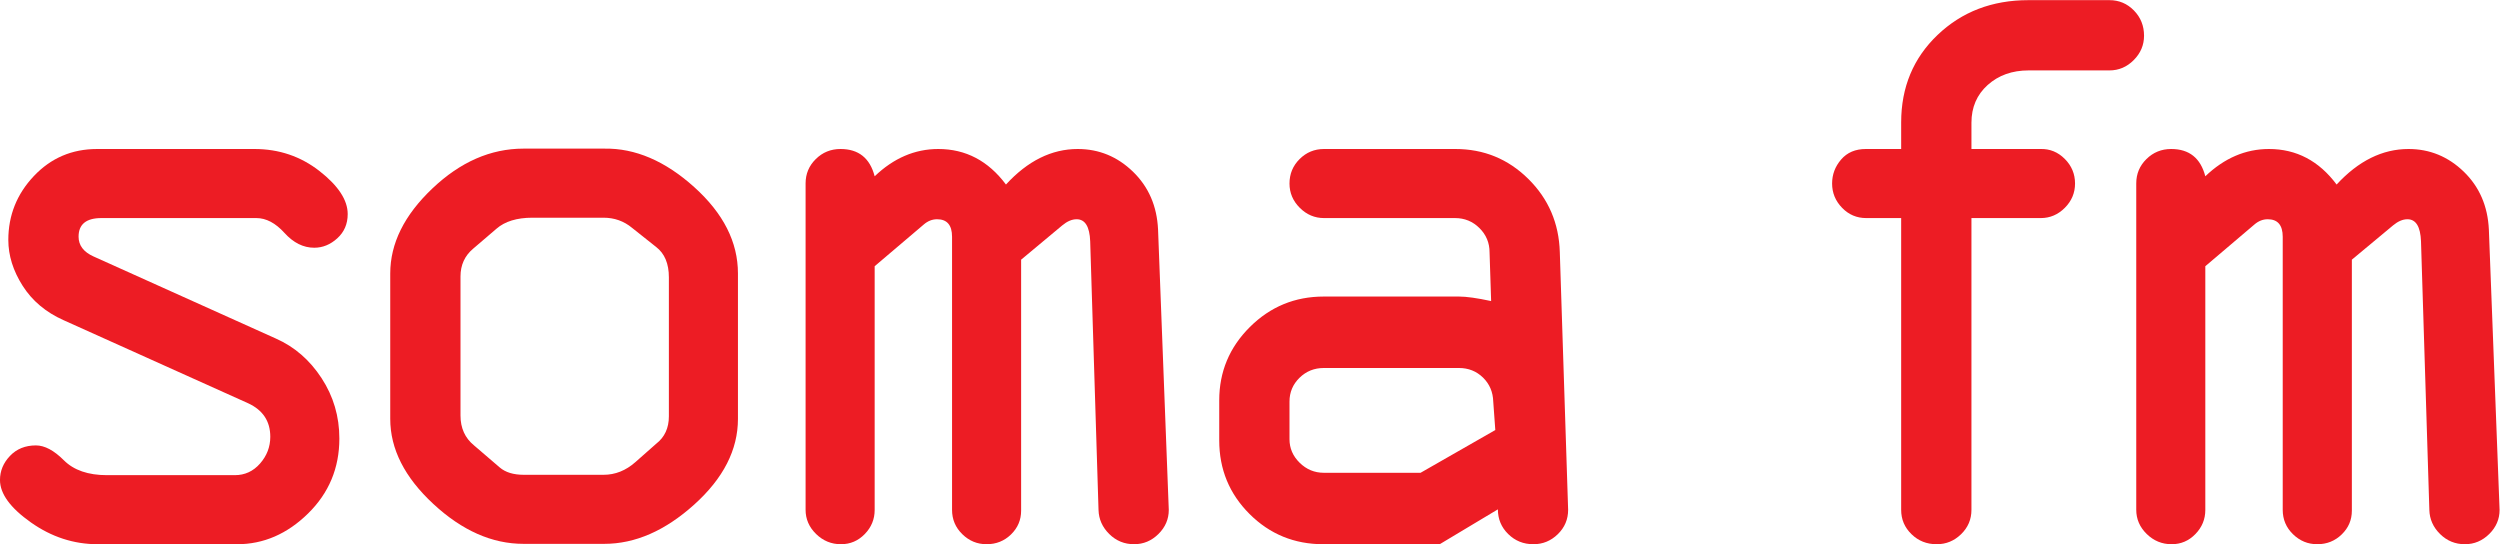 <?xml version="1.0" encoding="UTF-8" standalone="no"?>
<!-- Created with Inkscape (http://www.inkscape.org/) -->

<svg
   xmlns:dc="http://purl.org/dc/elements/1.1/"
   xmlns:cc="http://creativecommons.org/ns#"
   xmlns:rdf="http://www.w3.org/1999/02/22-rdf-syntax-ns#"
   xmlns:svg="http://www.w3.org/2000/svg"
   xmlns="http://www.w3.org/2000/svg"
   xmlns:sodipodi="http://sodipodi.sourceforge.net/DTD/sodipodi-0.dtd"
   xmlns:inkscape="http://www.inkscape.org/namespaces/inkscape"
   width="239.095"
   height="52.043"
   id="svg3024"
   version="1.1"
   inkscape:version="0.48.4 r9939"
   sodipodi:docname="name.svg">
  <defs
     id="defs3026">
    <clipPath
       id="clipPath3080"
       clipPathUnits="userSpaceOnUse">
      <path
         id="path3082"
         d="m 0,154.08 396,0 L 396,0 0,0 0,154.08 z"
         inkscape:connector-curvature="0" />
    </clipPath>
  </defs>
  <sodipodi:namedview
     id="base"
     pagecolor="#ffffff"
     bordercolor="#666666"
     borderopacity="1.0"
     inkscape:pageopacity="0.0"
     inkscape:pageshadow="2"
     inkscape:zoom="0.98994949"
     inkscape:cx="83.888446"
     inkscape:cy="-150.67334"
     inkscape:document-units="mm"
     inkscape:current-layer="layer1"
     showgrid="false"
     units="mm"
     fit-margin-top="0"
     fit-margin-left="0"
     fit-margin-right="0"
     fit-margin-bottom="0"
     inkscape:window-width="1366"
     inkscape:window-height="717"
     inkscape:window-x="-2"
     inkscape:window-y="-3"
     inkscape:window-maximized="1" />
  <g
     inkscape:label="Layer 1"
     inkscape:groupmode="layer"
     id="layer1"
     transform="translate(-260.759,-453.842)">
    <g
       id="g3076"
       transform="matrix(0.647,0,0,-0.647,252.995,544.096)">
      <path
         id="path3086"
         style="fill:#ed1c24;fill-opacity:1;fill-rule:nonzero;stroke:none"
         d="m 26.346,117.471 23.267,0 c 3.625,0 6.829,-1.086 9.61,-3.256 2.78,-2.173 4.173,-4.293 4.173,-6.361 0,-1.463 -0.516,-2.656 -1.538,-3.584 -1.025,-0.931 -2.162,-1.394 -3.405,-1.394 -1.609,0 -3.075,0.727 -4.4,2.188 -1.326,1.463 -2.713,2.197 -4.159,2.197 l -22.904,0 c -2.251,0 -3.375,-0.921 -3.375,-2.751 0,-1.286 0.738,-2.259 2.211,-2.924 L 52.787,89.449 c 2.742,-1.213 4.989,-3.159 6.744,-5.845 1.754,-2.685 2.632,-5.662 2.632,-8.93 0,-4.361 -1.543,-8.056 -4.629,-11.084 -3.085,-3.027 -6.586,-4.54 -10.5,-4.54 l -20.572,0 c -3.554,0 -6.852,1.074 -9.896,3.225 -3.047,2.151 -4.568,4.242 -4.568,6.271 0,1.336 0.492,2.524 1.477,3.558 0.984,1.034 2.263,1.553 3.834,1.553 1.287,0 2.665,-0.733 4.133,-2.199 1.469,-1.468 3.592,-2.199 6.37,-2.199 l 18.892,0 c 1.488,0 2.734,0.571 3.74,1.721 1.006,1.147 1.51,2.464 1.51,3.956 0,2.292 -1.095,3.946 -3.281,4.954 L 21.396,92.168 c -2.624,1.171 -4.64,2.865 -6.051,5.089 -1.411,2.22 -2.115,4.48 -2.115,6.775 0,3.625 1.256,6.774 3.776,9.441 2.52,2.664 5.632,3.998 9.34,3.998"
         inkscape:connector-curvature="0" />
      <path
         id="path3088"
         style="fill:#ed1c24;fill-opacity:1;fill-rule:nonzero;stroke:none"
         d="m 114.625,111.833 c -4.304,3.875 -8.737,5.772 -13.302,5.693 l -11.942,0 c -4.848,0 -9.343,-1.969 -13.485,-5.905 -4.142,-3.937 -6.212,-8.115 -6.212,-12.549 l 0,-21.496 c 0,-4.443 2.12,-8.632 6.363,-12.566 4.242,-3.939 8.686,-5.905 13.334,-5.905 l 11.942,0 c 4.565,0 8.998,1.936 13.302,5.813 4.302,3.874 6.456,8.095 6.456,12.658 l 0,21.496 c 0,4.637 -2.154,8.884 -6.456,12.761 m -32.684,-9.094 3.444,2.948 c 1.245,1.084 3.017,1.629 5.314,1.629 l 10.508,0 c 1.611,0 3.02,-0.503 4.23,-1.507 l 3.562,-2.83 c 1.248,-0.964 1.872,-2.457 1.872,-4.472 l 0,-20.55 c 0,-1.733 -0.624,-3.082 -1.872,-4.051 l -3.08,-2.719 c -1.409,-1.249 -2.98,-1.874 -4.712,-1.874 l -11.777,0 c -1.532,0 -2.72,0.364 -3.564,1.088 l -3.804,3.264 c -1.331,1.088 -1.994,2.559 -1.994,4.414 l 0,20.55 c 0,1.691 0.625,3.061 1.873,4.11"
         inkscape:connector-curvature="0" />
      <path
         id="path3090"
         style="fill:#ed1c24;fill-opacity:1;fill-rule:nonzero;stroke:none"
         d="m 131.08,64.139 0,48.244 c 0,1.414 0.502,2.611 1.509,3.602 1.003,0.991 2.222,1.486 3.657,1.486 2.666,0 4.346,-1.345 5.045,-4.033 2.809,2.688 5.945,4.033 9.402,4.033 4.059,0 7.393,-1.751 10.006,-5.253 3.212,3.502 6.749,5.253 10.609,5.253 3.133,0 5.858,-1.12 8.168,-3.355 2.309,-2.237 3.545,-5.086 3.706,-8.55 l 1.585,-41.44 c 0,-1.37 -0.512,-2.56 -1.529,-3.566 -1.017,-1.007 -2.22,-1.51 -3.602,-1.51 -1.425,0 -2.65,0.501 -3.667,1.506 -1.018,1.004 -1.548,2.19 -1.587,3.557 l -1.233,39.727 c -0.083,2.159 -0.751,3.246 -2.003,3.246 -0.692,0 -1.401,-0.303 -2.126,-0.908 l -6.08,-5.066 0,-37.105 c 0,-1.37 -0.498,-2.539 -1.489,-3.508 -0.994,-0.969 -2.199,-1.449 -3.615,-1.449 -1.379,0 -2.575,0.492 -3.586,1.48 -1.013,0.987 -1.52,2.185 -1.52,3.596 l 0,40.367 c 0,1.727 -0.738,2.593 -2.215,2.593 -0.72,0 -1.378,-0.265 -1.978,-0.786 l -7.246,-6.155 0,-36.034 c 0,-1.368 -0.488,-2.554 -1.461,-3.557 -0.975,-1.003 -2.148,-1.504 -3.523,-1.504 -1.418,0 -2.643,0.503 -3.677,1.513 -1.034,1.009 -1.55,2.201 -1.55,3.576"
         inkscape:connector-curvature="0" />
      <path
         id="path3092"
         style="fill:#ed1c24;fill-opacity:1;fill-rule:nonzero;stroke:none"
         d="m 196.754,91.16 c -3.019,-3.002 -4.53,-6.615 -4.53,-10.845 l 0,-5.919 c 0,-4.271 1.494,-7.896 4.481,-10.877 2.986,-2.981 6.623,-4.469 10.904,-4.469 l 17.204,0 8.6,5.155 c 0,-1.433 0.509,-2.65 1.526,-3.651 1.017,-1.003 2.261,-1.504 3.727,-1.504 1.383,0 2.584,0.492 3.604,1.483 1.017,0.99 1.527,2.191 1.527,3.606 l -1.231,38.087 c -0.123,4.263 -1.671,7.875 -4.654,10.822 -2.982,2.948 -6.578,4.423 -10.795,4.423 l -19.399,0 c -1.421,0 -2.624,-0.498 -3.618,-1.492 -0.996,-0.993 -1.491,-2.196 -1.491,-3.612 0,-1.379 0.505,-2.575 1.518,-3.587 1.013,-1.013 2.206,-1.519 3.584,-1.519 l 19.367,0 c 1.416,0 2.621,-0.494 3.613,-1.482 0.992,-0.984 1.491,-2.178 1.491,-3.584 l 0.232,-7.202 c -2.068,0.445 -3.645,0.668 -4.741,0.668 l -20.005,0 c -4.259,0 -7.895,-1.502 -10.914,-4.501 m 25.231,-21.55 -14.303,0 c -1.371,0 -2.56,0.492 -3.566,1.477 -1.006,0.985 -1.507,2.148 -1.507,3.49 l 0,5.556 c 0,1.381 0.494,2.552 1.478,3.518 0.984,0.964 2.184,1.449 3.595,1.449 l 19.976,0 c 1.409,0 2.594,-0.477 3.561,-1.421 0.965,-0.948 1.469,-2.128 1.509,-3.549 l 0.303,-4.201 -11.046,-6.319 z"
         inkscape:connector-curvature="0" />
      <path
         id="path3094"
         style="fill:#ed1c24;fill-opacity:1;fill-rule:nonzero;stroke:none"
         d="m 303.414,107.261 0,-43.129 c 0,-1.413 -0.514,-2.612 -1.529,-3.599 -1.018,-0.991 -2.223,-1.483 -3.606,-1.483 -1.465,0 -2.709,0.492 -3.725,1.483 -1.019,0.987 -1.529,2.186 -1.529,3.599 l 0,43.129 -5.164,0 c -1.402,0 -2.593,0.506 -3.571,1.519 -0.983,1.012 -1.474,2.208 -1.474,3.587 0,1.336 0.446,2.519 1.336,3.552 0.891,1.036 2.106,1.552 3.651,1.552 l 5.222,0 0,3.93 c 0,5.2 1.795,9.508 5.387,12.935 3.592,3.424 8.065,5.138 13.42,5.138 l 11.981,0 c 1.419,0 2.626,-0.513 3.621,-1.53 0.992,-1.017 1.492,-2.261 1.492,-3.724 0,-1.387 -0.51,-2.587 -1.522,-3.605 -1.013,-1.018 -2.209,-1.527 -3.584,-1.527 l -11.961,0 c -2.431,0 -4.443,-0.721 -6.046,-2.155 -1.6,-1.439 -2.399,-3.296 -2.399,-5.571 l 0,-3.891 10.207,0 c 1.377,0.038 2.572,-0.449 3.584,-1.459 1.014,-1.015 1.522,-2.229 1.522,-3.645 0,-1.379 -0.502,-2.575 -1.506,-3.587 -1.01,-1.013 -2.194,-1.519 -3.559,-1.519 l -10.248,0 z"
         inkscape:connector-curvature="0" />
      <path
         id="path3096"
         style="fill:#ed1c24;fill-opacity:1;fill-rule:nonzero;stroke:none"
         d="m 327.775,64.139 0,48.244 c 0,1.414 0.5,2.611 1.506,3.602 1.004,0.991 2.223,1.486 3.658,1.486 2.666,0 4.346,-1.345 5.045,-4.033 2.811,2.688 5.944,4.033 9.405,4.033 4.06,0 7.392,-1.751 10.004,-5.253 3.23,3.502 6.771,5.253 10.63,5.253 3.133,0 5.858,-1.12 8.17,-3.355 2.307,-2.237 3.541,-5.086 3.705,-8.55 l 1.584,-41.44 c 0,-1.37 -0.511,-2.56 -1.529,-3.566 -1.019,-1.007 -2.219,-1.51 -3.601,-1.51 -1.424,0 -2.649,0.501 -3.668,1.506 -1.018,1.004 -1.547,2.19 -1.584,3.557 l -1.235,39.727 c -0.084,2.159 -0.75,3.246 -2.004,3.246 -0.691,0 -1.4,-0.303 -2.127,-0.908 l -6.088,-5.066 0,-37.105 c 0,-1.37 -0.5,-2.539 -1.498,-3.508 -0.996,-0.969 -2.201,-1.449 -3.619,-1.449 -1.377,0 -2.574,0.492 -3.586,1.48 -1.011,0.987 -1.517,2.185 -1.517,3.596 l 0,40.367 c 0,1.727 -0.742,2.593 -2.217,2.593 -0.721,0 -1.379,-0.265 -1.979,-0.786 l -7.246,-6.155 0,-36.034 c 0,-1.368 -0.488,-2.554 -1.463,-3.557 -0.97,-1.003 -2.146,-1.504 -3.519,-1.504 -1.418,0 -2.645,0.503 -3.68,1.513 -1.033,1.009 -1.547,2.201 -1.547,3.576"
         inkscape:connector-curvature="0" />
    </g>
  </g>
</svg>

